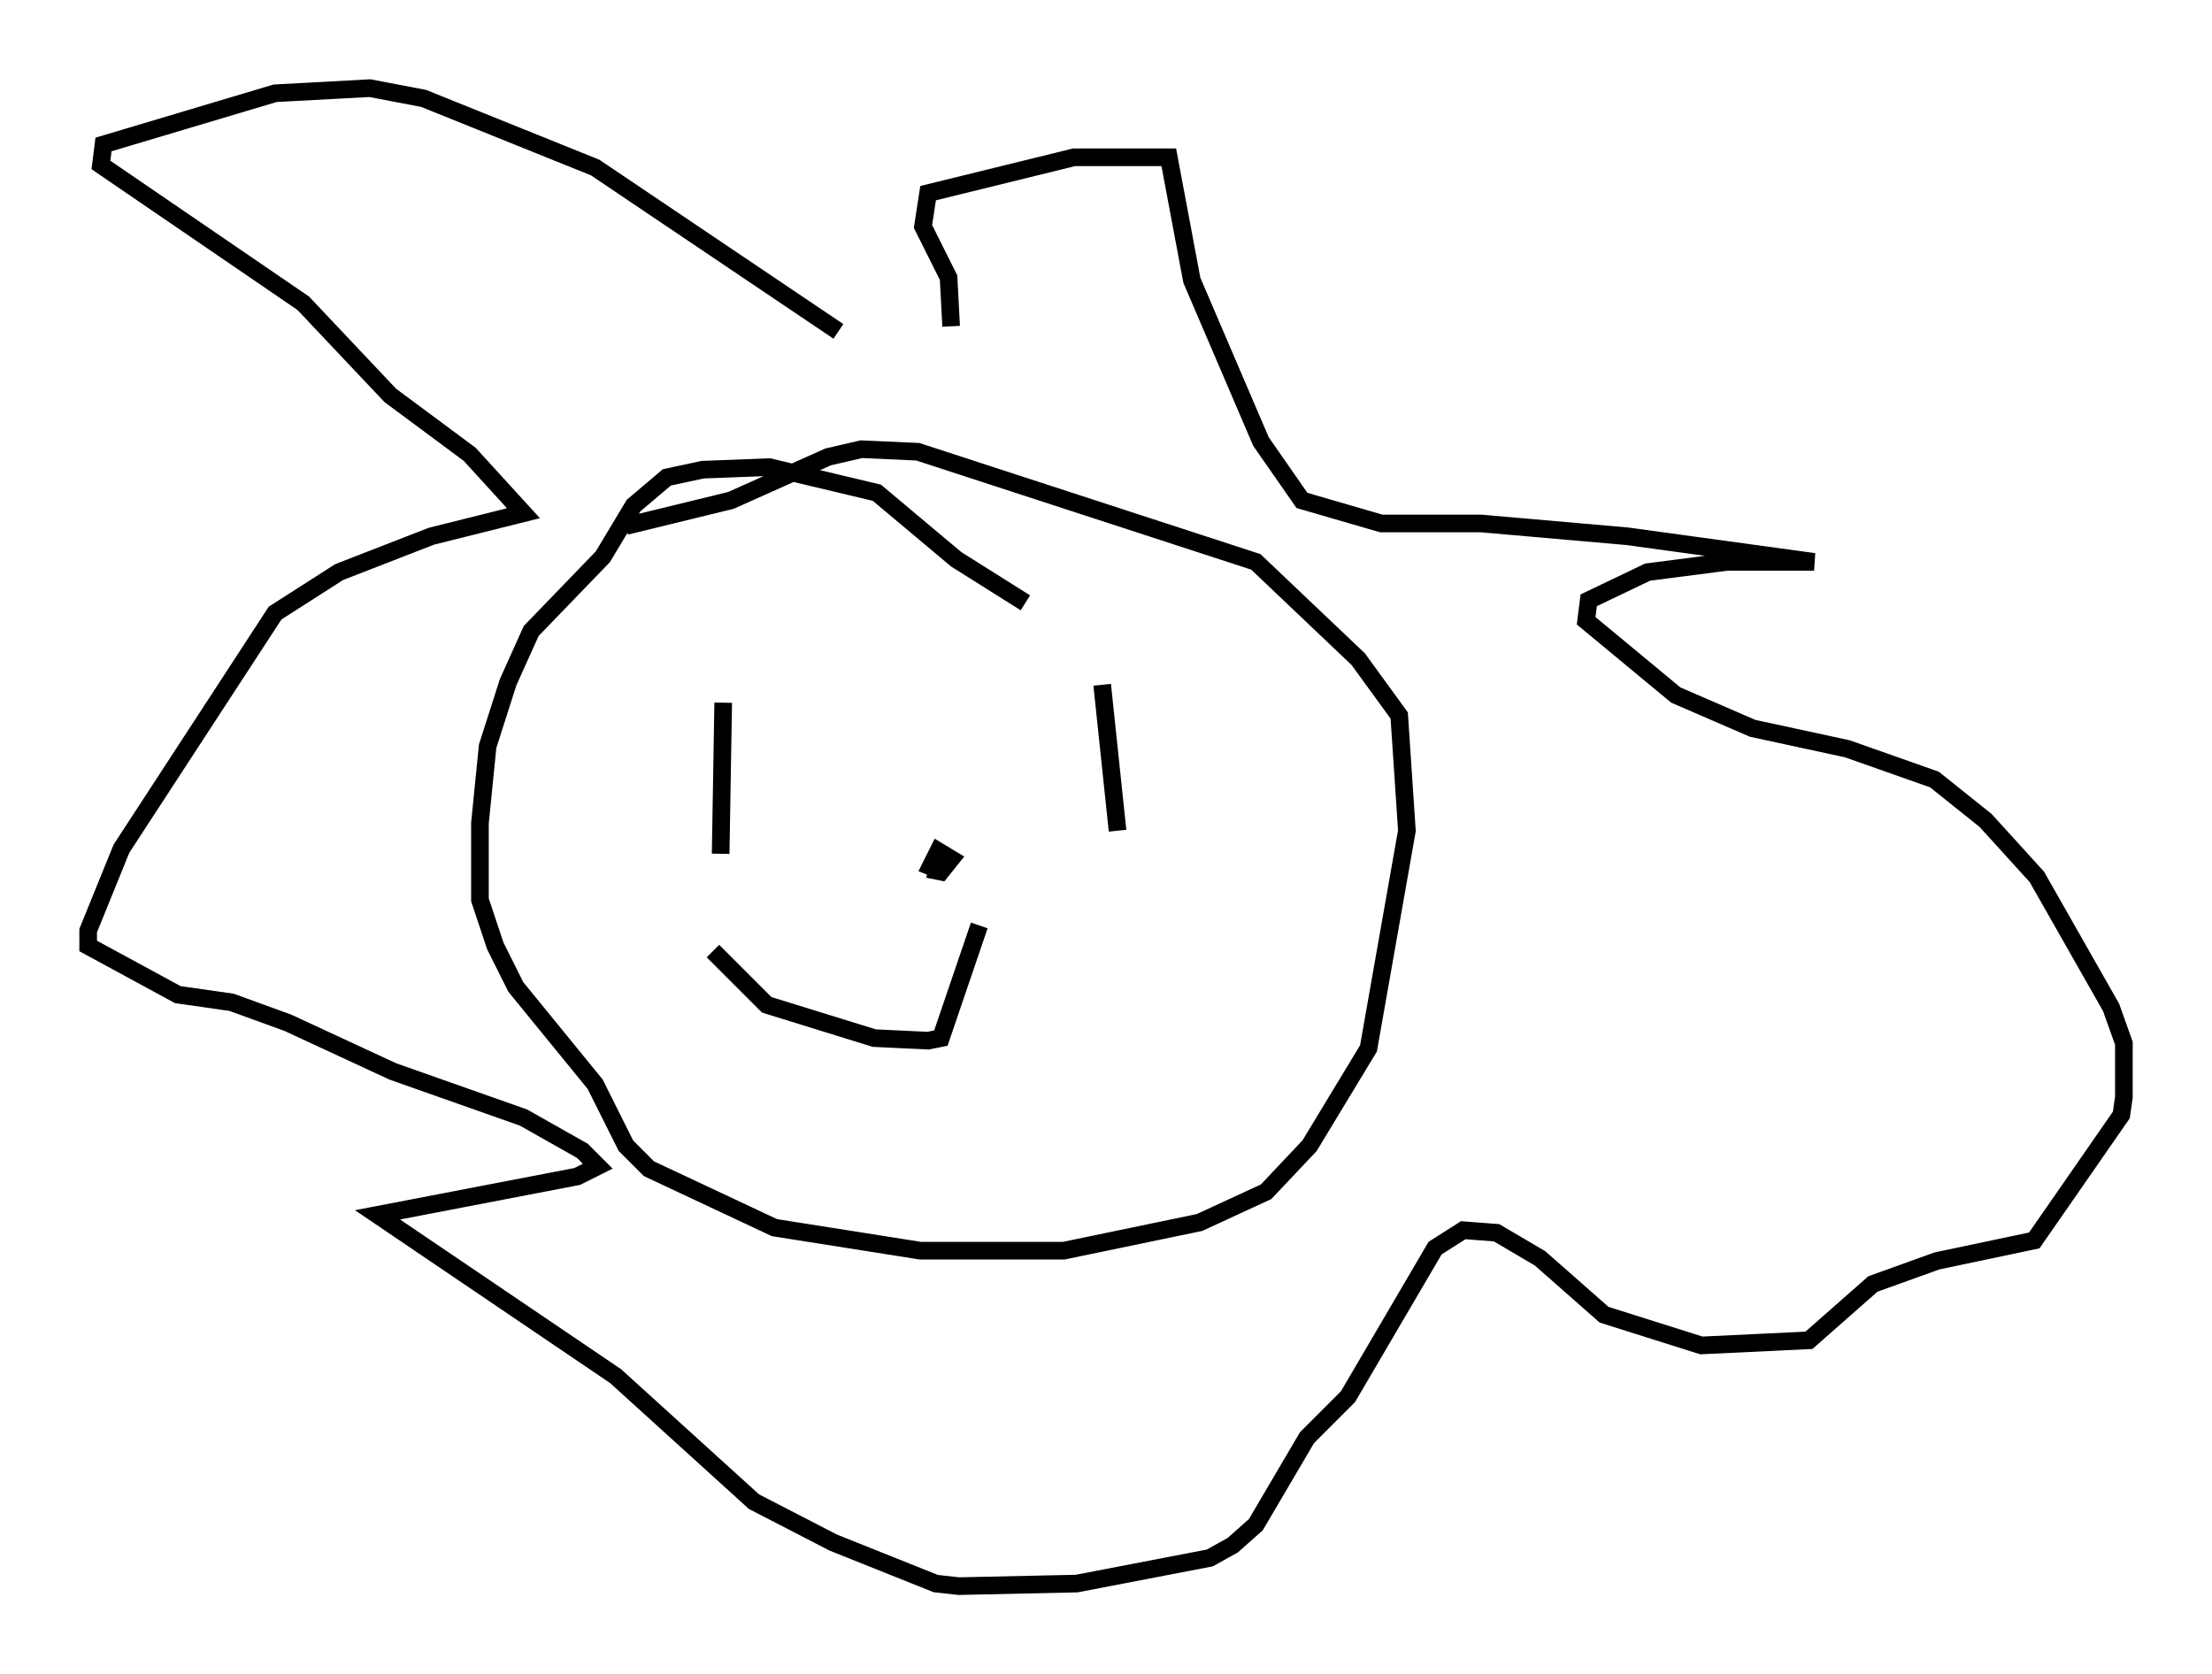 <?xml version="1.0" encoding="utf-8" ?>
<svg baseProfile="full" height="94.972" version="1.1" width="125.475" xmlns="http://www.w3.org/2000/svg" xmlns:ev="http://www.w3.org/2001/xml-events" xmlns:xlink="http://www.w3.org/1999/xlink"><defs /><rect fill="white" height="94.972" width="125.475" x="0" y="0" /><path d="M52.061, 20.397 m-4.503, -1.598 l-13.799, -9.296 -9.732, -3.922 l-3.05, -0.581 -5.374, 0.291 l-9.732, 2.905 -0.145, 1.162 l11.475, 7.844 4.939, 5.229 l4.503, 3.341 3.05, 3.341 l-5.229, 1.307 -5.229, 2.034 l-3.631, 2.324 -8.715, 13.363 l-1.888, 4.648 0.0, 0.872 l5.084, 2.76 3.05, 0.436 l3.196, 1.162 5.955, 2.76 l7.408, 2.615 3.341, 1.888 l0.872, 0.872 -1.162, 0.581 l-11.33, 2.179 13.508, 9.151 l7.844, 7.117 4.503, 2.324 l5.81, 2.324 1.307, 0.145 l6.682, -0.145 7.553, -1.453 l1.307, -0.726 1.307, -1.162 l2.905, -4.939 2.324, -2.324 l4.939, -8.425 1.598, -1.017 l1.888, 0.145 2.469, 1.453 l3.631, 3.196 5.52, 1.743 l6.101, -0.291 3.631, -3.196 l3.631, -1.307 5.52, -1.162 l4.939, -7.117 0.145, -1.017 l0.0, -3.05 -0.726, -2.034 l-4.212, -7.408 -2.905, -3.196 l-2.905, -2.324 -4.939, -1.743 l-5.374, -1.162 -4.358, -1.888 l-5.084, -4.212 0.145, -1.162 l3.341, -1.598 4.503, -0.581 l4.939, 0.0 -10.603, -1.453 l-8.279, -0.726 -5.665, 0.0 l-4.503, -1.307 -2.324, -3.341 l-3.922, -9.151 -1.307, -6.972 l-5.374, 0.0 -8.279, 2.034 l-0.291, 1.888 1.453, 2.905 l0.145, 2.76 m4.212, 15.687 l-3.922, -2.469 -4.503, -3.777 l-6.101, -1.453 -3.777, 0.145 l-2.034, 0.436 -1.888, 1.598 l-1.743, 2.905 -4.067, 4.212 l-1.307, 2.905 -1.162, 3.631 l-0.436, 4.358 0.0, 4.358 l0.872, 2.615 1.162, 2.324 l4.503, 5.52 1.743, 3.486 l1.307, 1.307 7.117, 3.341 l8.279, 1.307 8.134, 0.0 l7.698, -1.598 3.777, -1.743 l2.469, -2.615 3.341, -5.52 l2.179, -12.346 -0.436, -6.536 l-2.324, -3.196 -5.81, -5.52 l-19.173, -6.246 -3.196, -0.145 l-1.888, 0.436 -5.52, 2.469 l-5.955, 1.453 m5.52, 10.022 l-0.145, 8.57 m21.642, -9.587 l0.872, 8.279 m-22.95, 6.827 l3.05, 3.05 6.101, 1.888 l3.05, 0.145 0.726, -0.145 l2.179, -6.391 m-2.905, -3.196 l0.726, 0.145 0.581, -0.726 l-0.726, -0.436 -0.436, 0.872 l0.726, 0.291 " fill="none" stroke="black" stroke-width="1" /></svg>